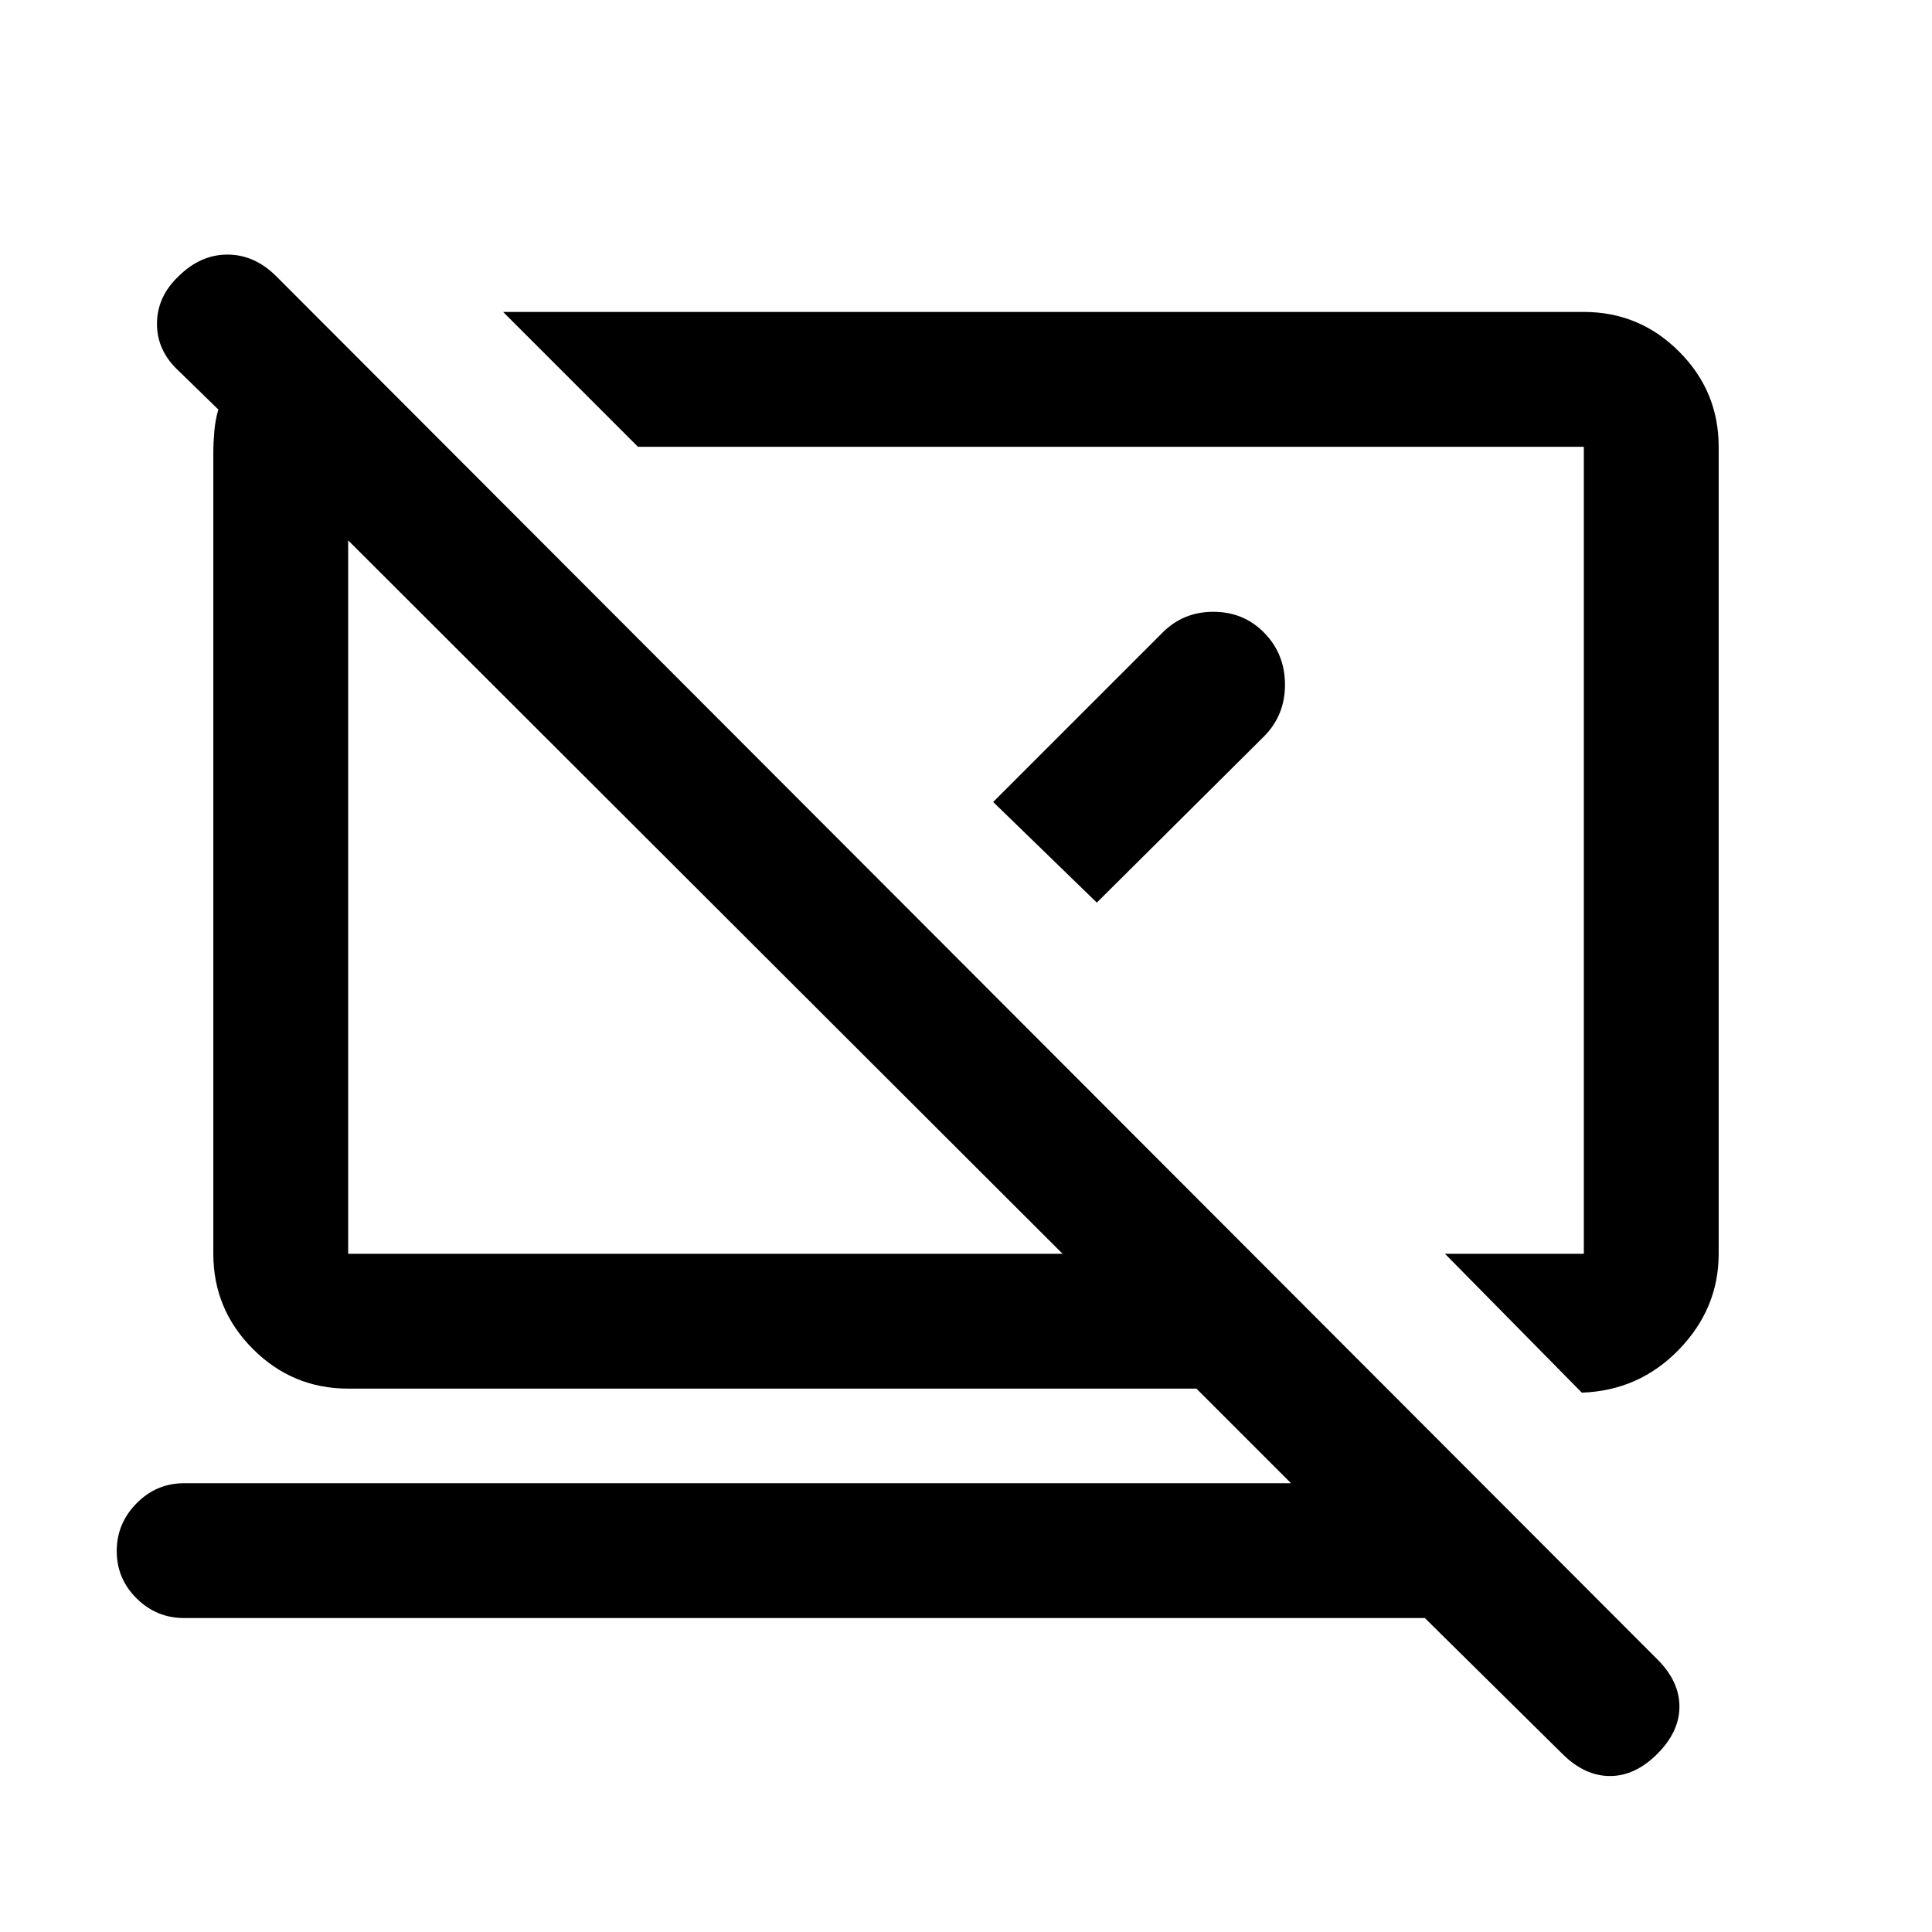 <svg xmlns="http://www.w3.org/2000/svg" height="20" viewBox="0 -960 960 960" width="20"><path d="m786-268-68-69h69v-401H317l-67-67h537q27.64 0 47.32 19.68T854-738v401.03q0 27.19-19.75 47.58Q814.5-269 786-268Zm-78 112H91.5q-13.8 0-23.65-9.79-9.85-9.79-9.85-23.5T67.85-213q9.85-10 23.65-10h550l-47-47H173q-27.64 0-47.32-19.68T106-337v-398q0-5 .5-10.75t2-10.75l-19.5-19Q78-785.57 78-799t10.5-23.5q11-11 24.5-11t24.37 10.87l686.26 687.26Q834.5-124.5 834.5-112q0 12.5-11 23.5t-23.5 11q-12.5 0-23.5-10.85L708-156ZM528-337 173-691.5V-337h355Zm-10.5-200.5Zm-167 23.5Zm143-47.5 84-84q10.32-10.5 25.41-10.5t25.34 10.5q10.25 10.5 10.25 25.75T628-594l-83 82.5-51.5-50Z"/></svg>